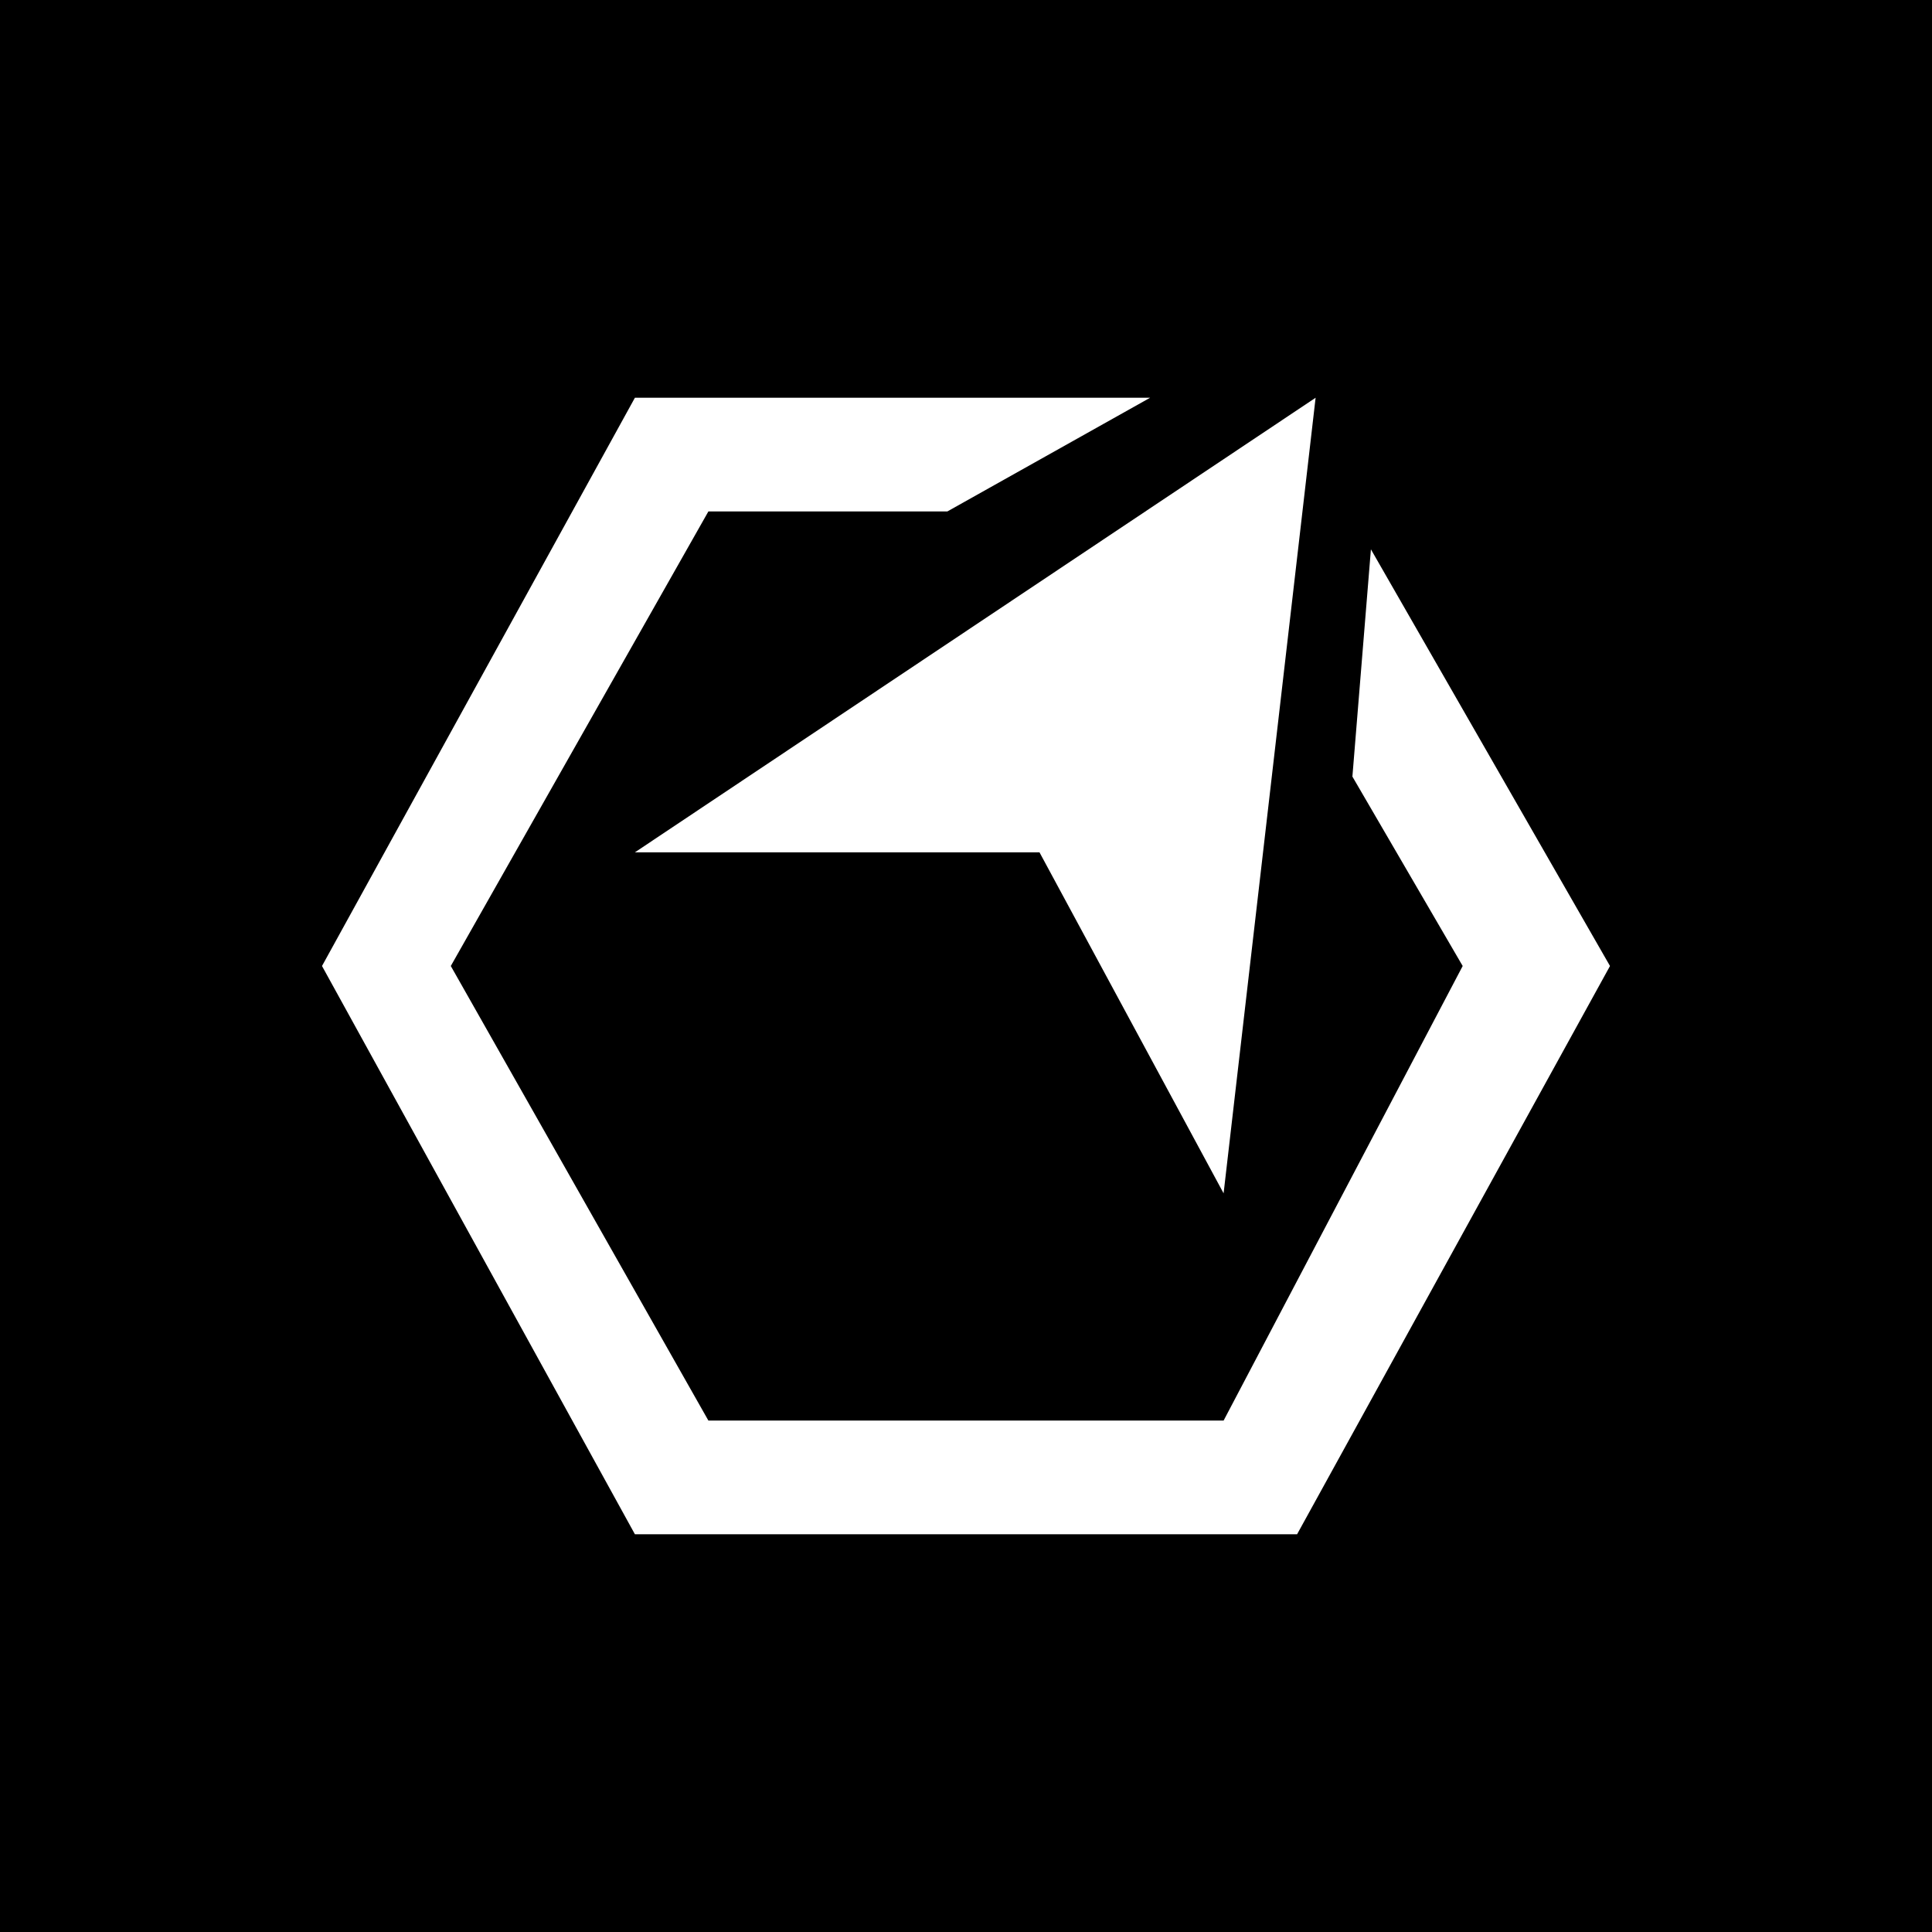 <svg xmlns="http://www.w3.org/2000/svg" width="24" height="24" fill="none" viewBox="0 0 24 24">
    <rect x="0" y="0" width="24" height="24" fill="#808080" stroke="none"/>
    <g clip-path="url(#AVINOC__a)">
        <path fill="#000" d="M24 0H0v24h24z"/>
        <path fill="#fff" d="M7.887 4.941h6.4l-2.518 1.412H8.8L5.6 12l3.2 5.647h6.4L18.17 12 16.8 9.647l.23-2.823L20 12l-3.887 7.059H7.887L4 12z"/>
        <path fill="#fff" d="m7.887 10.588 8.456-5.647-1.143 9.883-2.287-4.236z"/>
    </g>
    <defs>
        <clipPath id="AVINOC__a">
            <path fill="#fff" d="M0 0h24v24H0z"/>
        </clipPath>
    </defs>
</svg>
